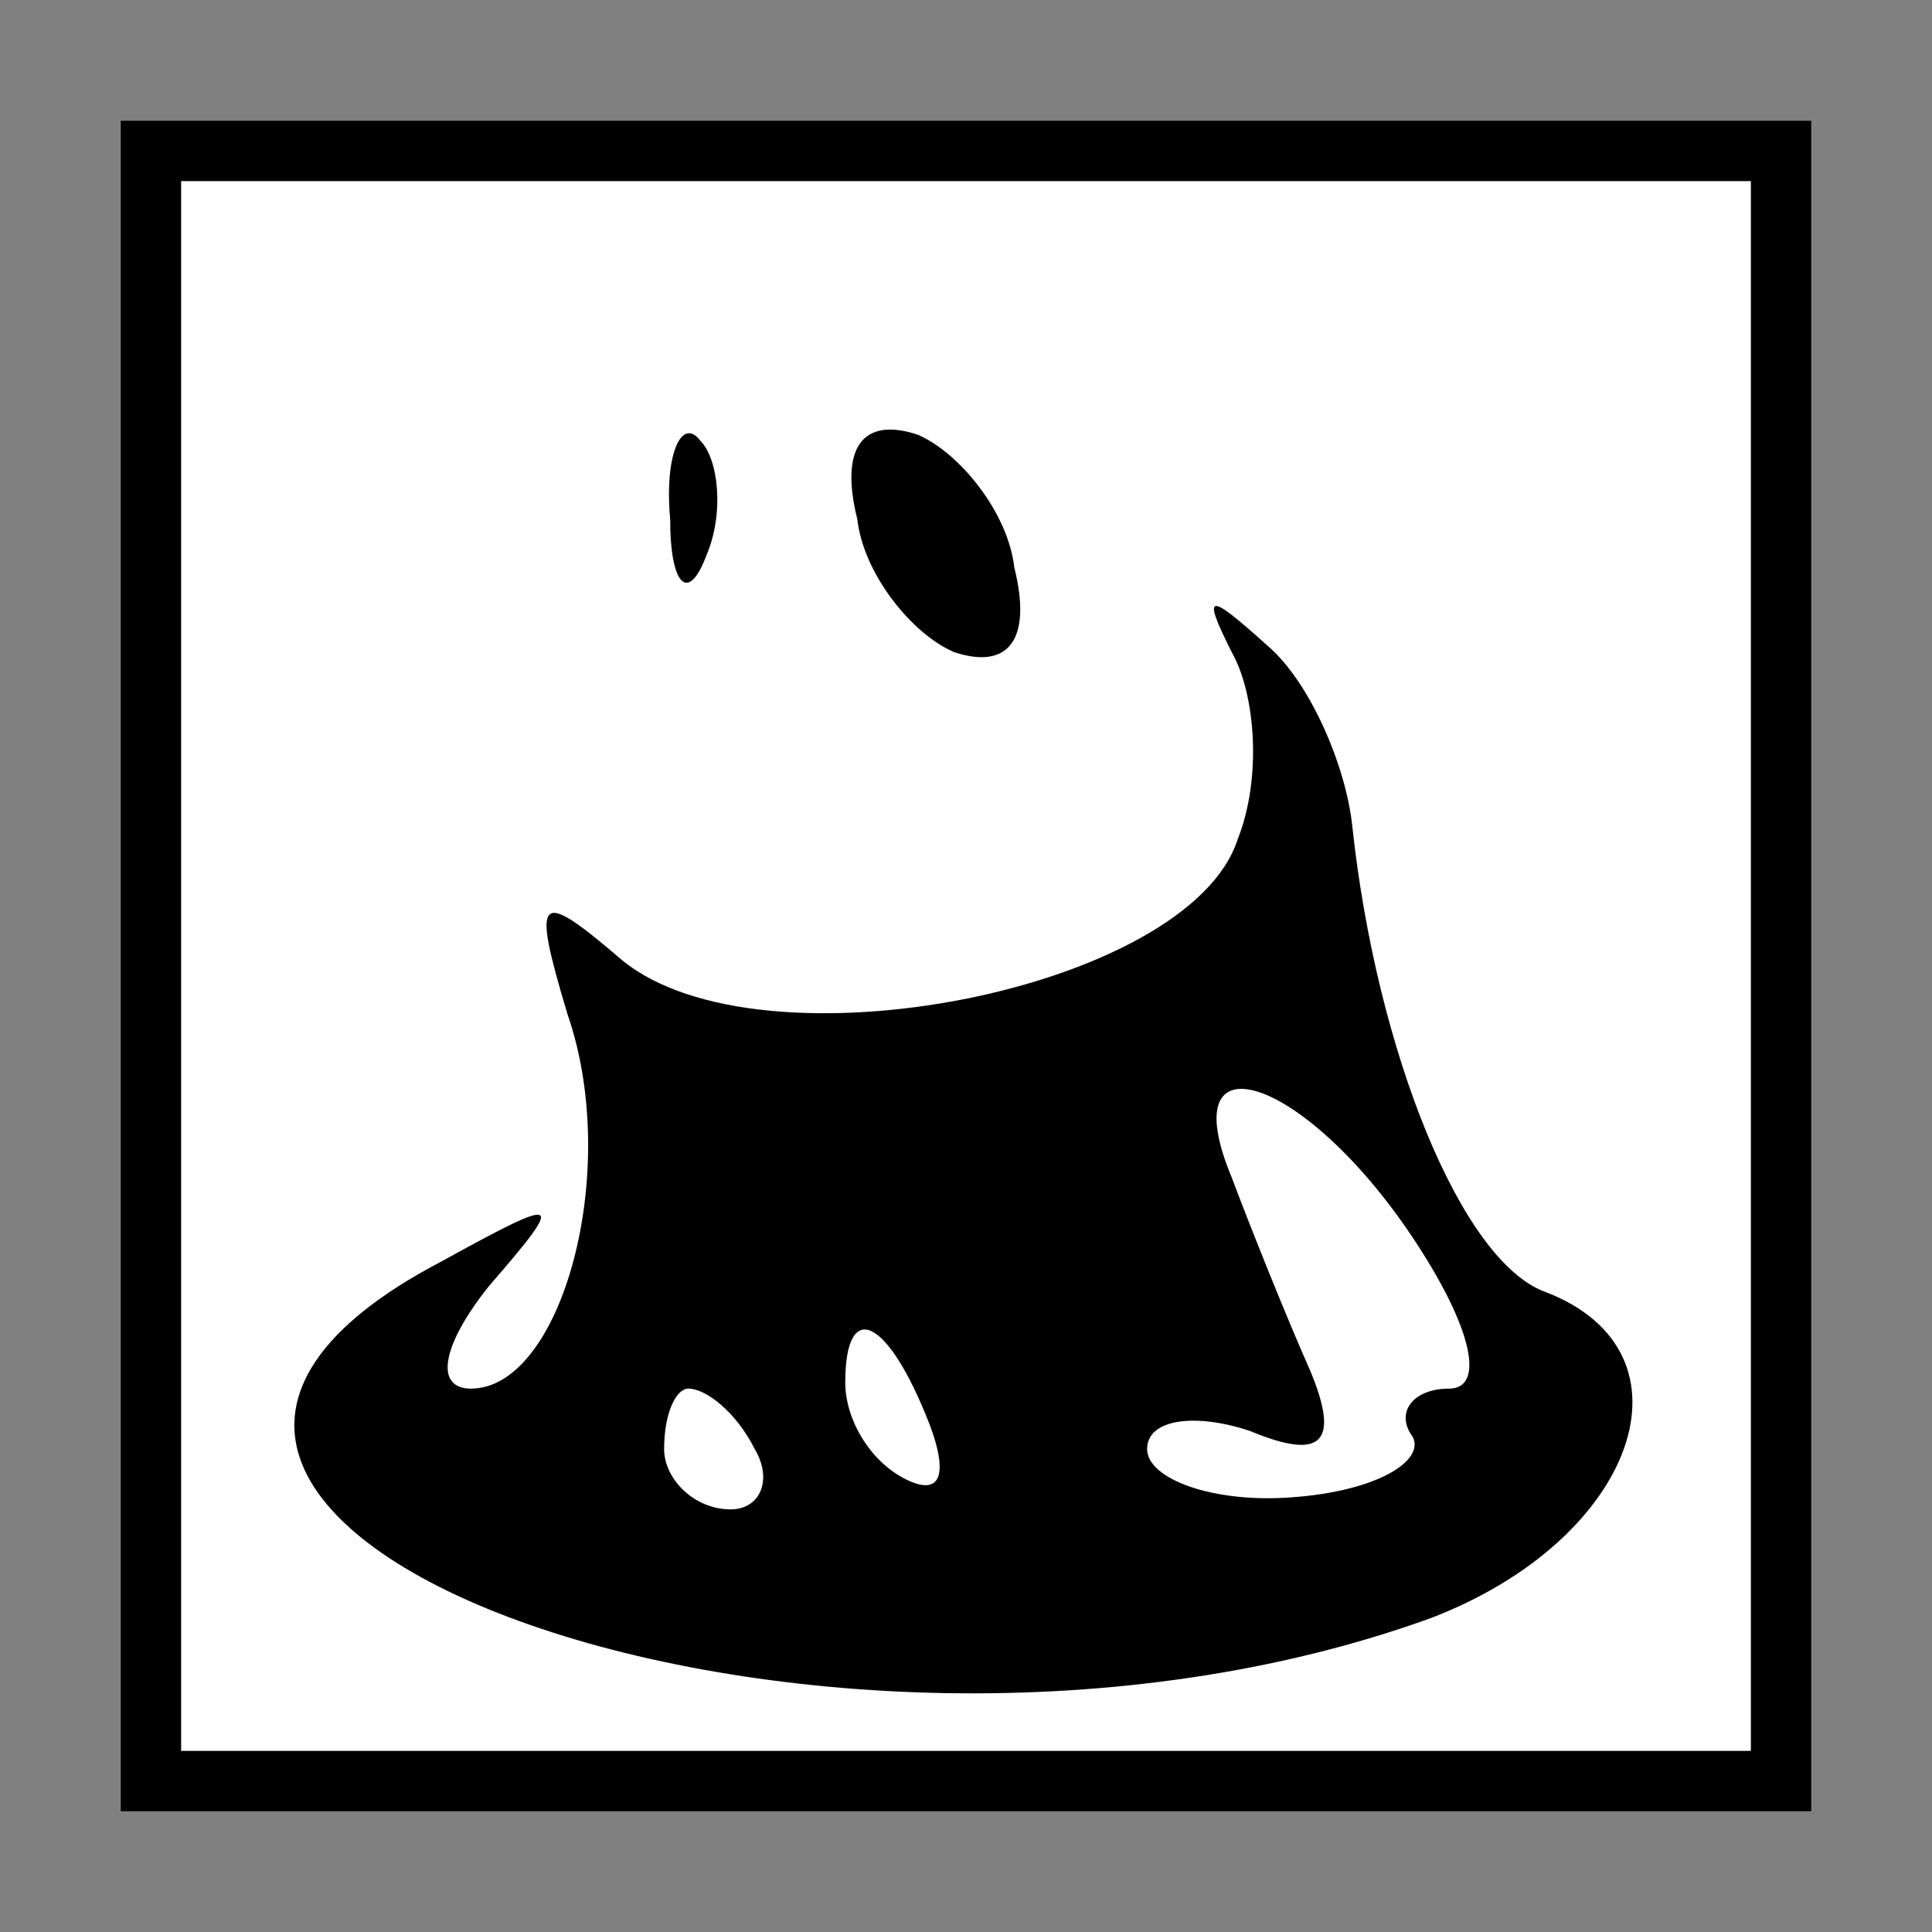 <?xml version="1.0" standalone="no"?>
<!DOCTYPE svg PUBLIC "-//W3C//DTD SVG 20010904//EN"
 "http://www.w3.org/TR/2001/REC-SVG-20010904/DTD/svg10.dtd">
<svg version="1.0" xmlns="http://www.w3.org/2000/svg"
 width="32pt" height="32pt" viewBox="0 0 32 32"
 preserveAspectRatio="xMidYMid meet">
<rect x="0" y="0" width="32" height="32" fill="#808080" stroke="none"/>
<g transform="translate(0,32) scale(0.1,-0.1)"
fill="#000000" stroke="none">
<path fill="#000000" stroke="none" d="M20 160 l0 -140 140 0 140 0 0 140 0
140 -140 0 -140 0 0 -140z"/>
<path fill="#ffffff" stroke="none" d="M290 160 l0 -130 -130 0 -130 0 0 130
0 130 130 0 130 0 0 -130z"/>
<path fill="#000000" stroke="none" d="M111 234 c0 -11 3 -14 6 -6 3 7 2 16
-1 19 -3 4 -6 -2 -5 -13z"/>
<path fill="#000000" stroke="none" d="M142 234 c1 -9 9 -19 16 -22 9 -3 13 2
10 14 -1 9 -9 19 -16 22 -9 3 -13 -2 -10 -14z"/>
<path fill="#000000" stroke="none" d="M204 212 c4 -7 5 -21 1 -31 -8 -25 -79
-39 -102 -20 -14 12 -15 11 -9 -9 9 -26 -1 -62 -16 -62 -6 0 -5 7 3 17 13 15
12 15 -8 4 -82 -43 62 -96 164 -59 34 13 45 44 19 54 -14 5 -28 40 -32 77 -1
10 -7 24 -14 30 -10 9 -11 9 -6 -1z"/>
<path fill="#ffffff" stroke="none" d="M234 115 c10 -15 12 -25 6 -25 -6 0 -9
-4 -6 -8 2 -4 -6 -9 -20 -10 -13 -1 -24 3 -24 8 0 5 8 6 17 3 12 -5 15 -2 10
10 -4 9 -10 24 -13 32 -10 24 12 17 30 -10z"/>
<path fill="#ffffff" stroke="none" d="M154 84 c3 -8 2 -12 -4 -9 -6 3 -10 10
-10 16 0 14 7 11 14 -7z"/>
<path fill="#ffffff" stroke="none" d="M125 80 c3 -5 1 -10 -4 -10 -6 0 -11 5
-11 10 0 6 2 10 4 10 3 0 8 -4 11 -10z"/>
</g>
</svg>
